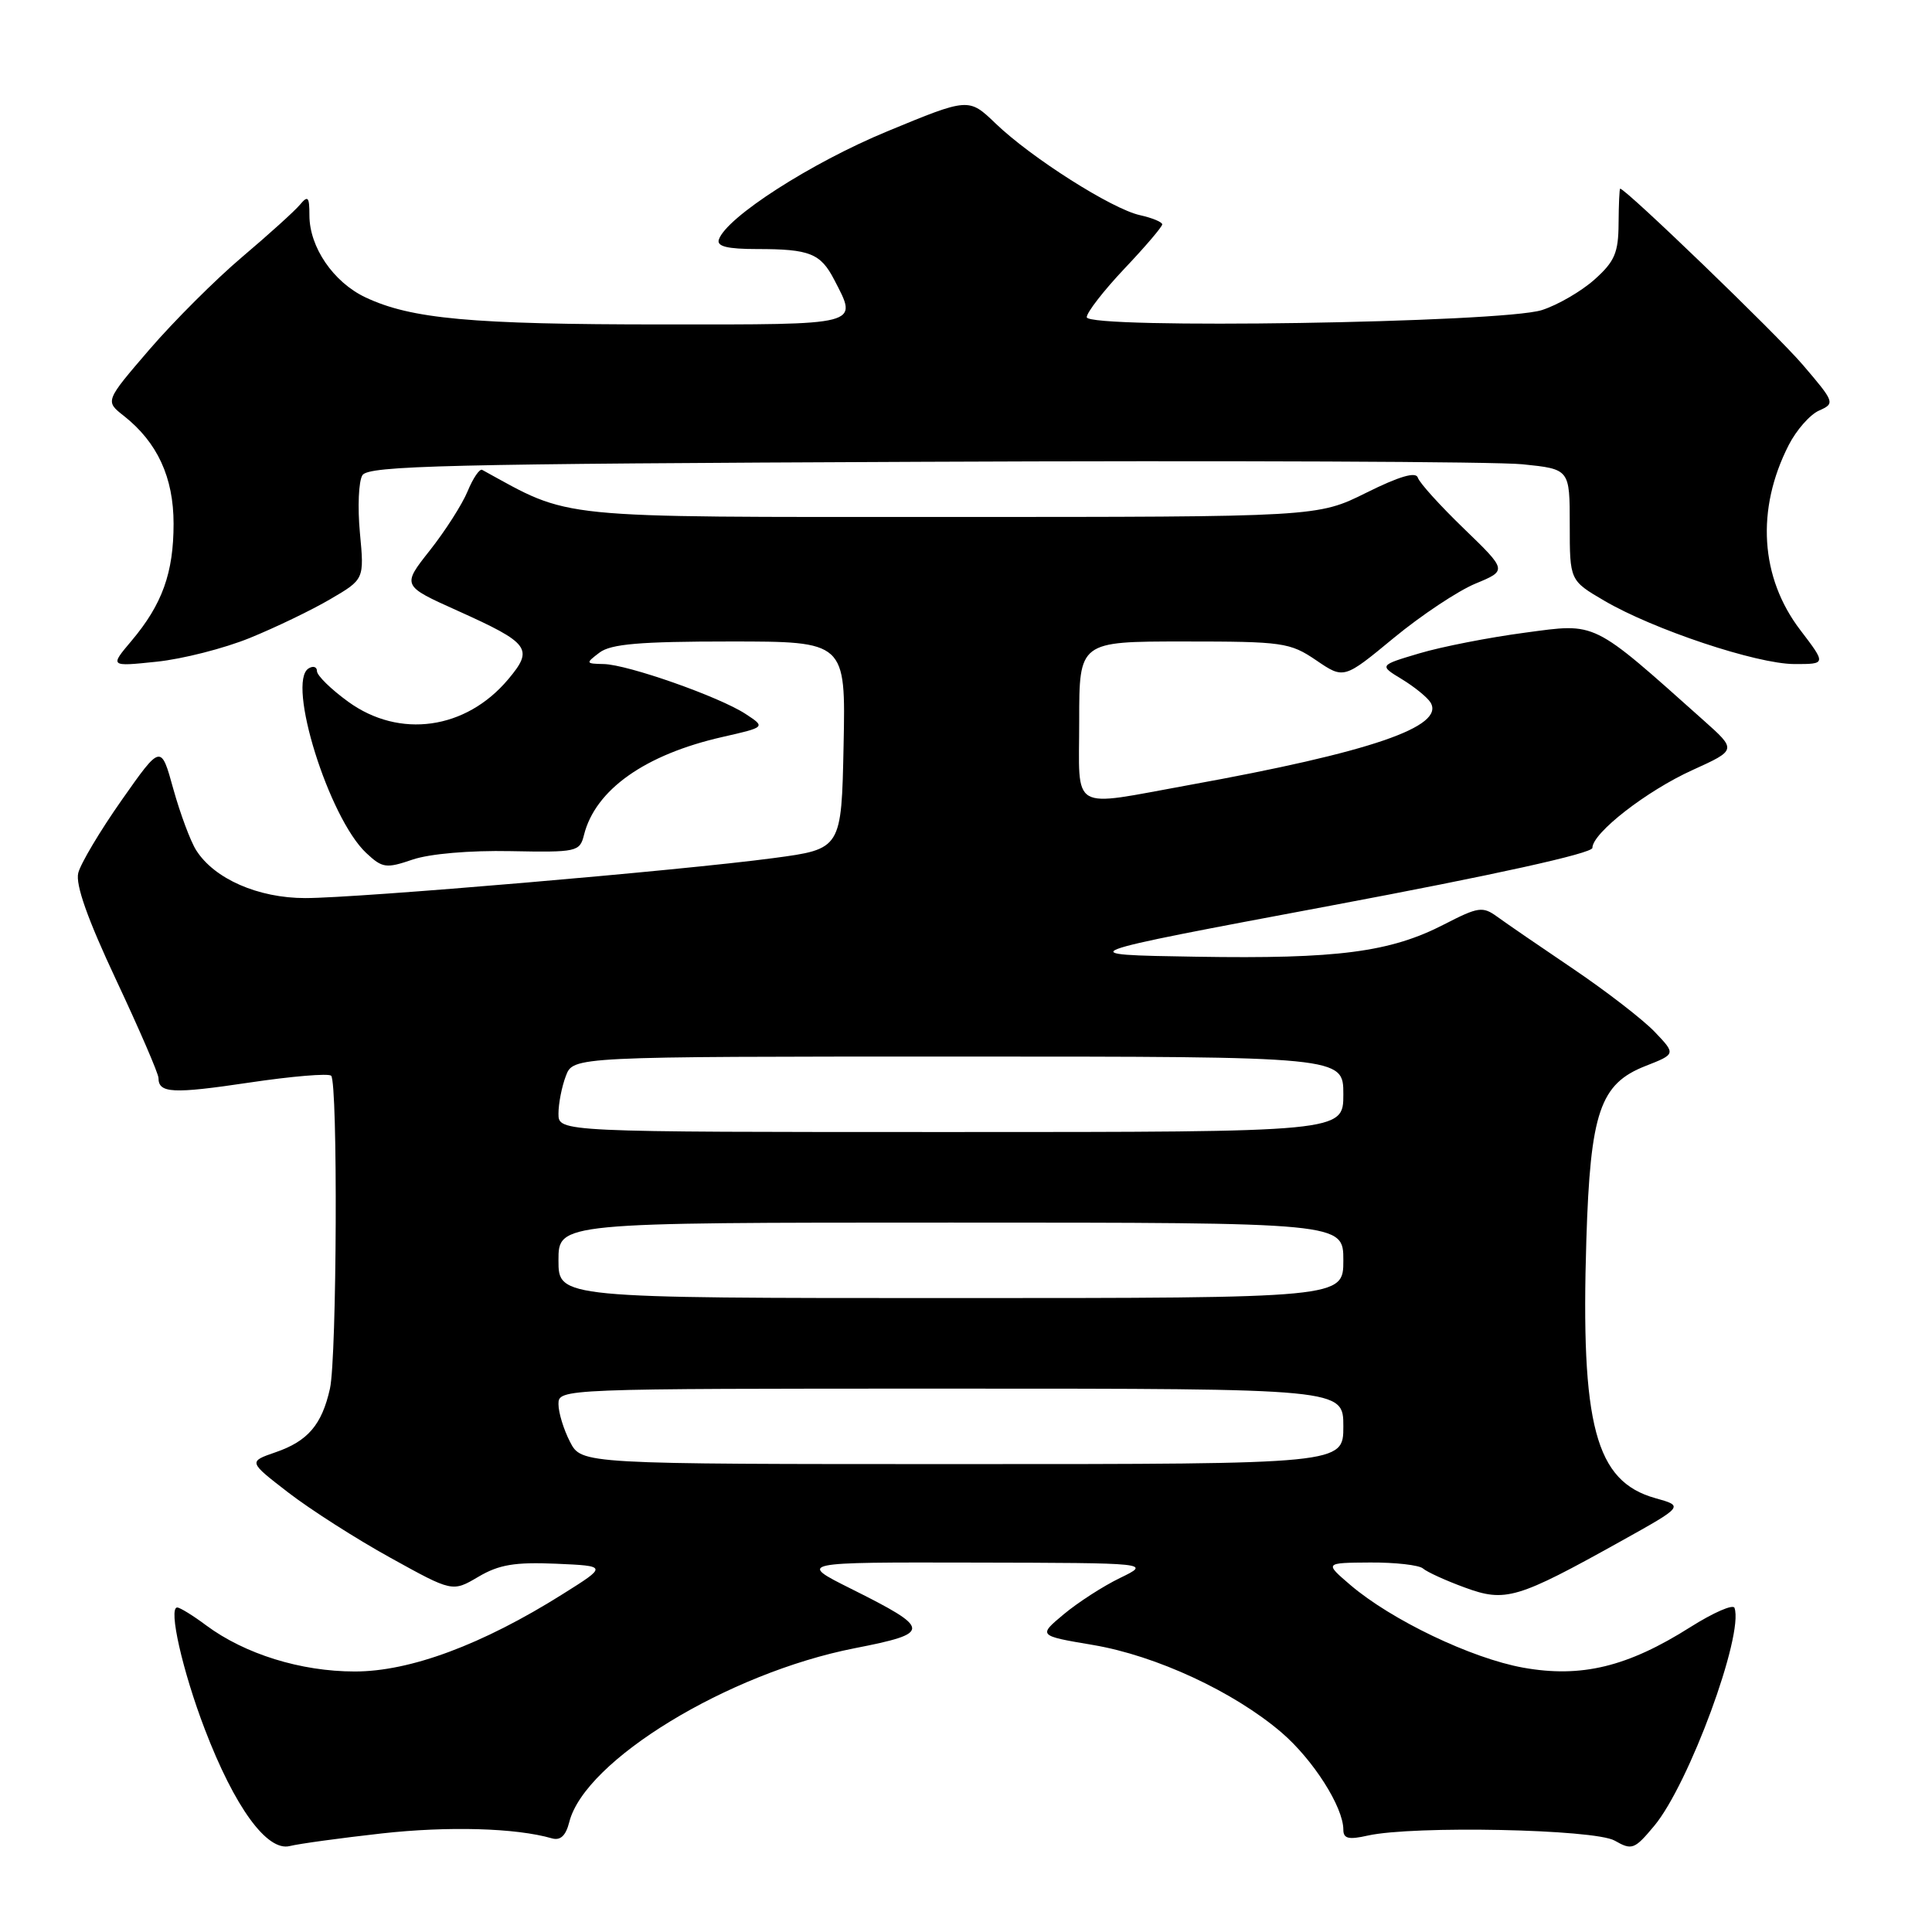 <?xml version="1.0" encoding="UTF-8" standalone="no"?>
<!DOCTYPE svg PUBLIC "-//W3C//DTD SVG 1.1//EN" "http://www.w3.org/Graphics/SVG/1.1/DTD/svg11.dtd" >
<svg xmlns="http://www.w3.org/2000/svg" xmlns:xlink="http://www.w3.org/1999/xlink" version="1.1" viewBox="0 0 256 256">
 <g >
 <path fill="currentColor"
d=" M 50.58 242.94 C 59.40 241.96 68.36 242.21 73.13 243.59 C 74.26 243.91 74.97 243.25 75.43 241.44 C 77.48 233.26 96.47 221.69 113.24 218.40 C 123.50 216.39 123.47 215.87 112.75 210.51 C 105.73 207.00 105.73 207.00 129.12 207.05 C 152.50 207.10 152.50 207.10 148.43 209.08 C 146.19 210.16 142.83 212.33 140.95 213.90 C 137.55 216.74 137.55 216.74 144.84 217.97 C 153.19 219.38 163.49 224.16 169.80 229.56 C 173.99 233.15 178.00 239.44 178.00 242.44 C 178.00 243.63 178.69 243.80 181.25 243.22 C 187.28 241.88 211.27 242.37 213.95 243.89 C 216.24 245.20 216.58 245.07 219.19 241.94 C 223.78 236.45 231.09 216.61 229.83 213.05 C 229.65 212.53 227.03 213.68 224.00 215.59 C 215.66 220.87 209.52 222.36 201.81 220.97 C 194.96 219.73 184.36 214.66 178.92 210.01 C 175.50 207.08 175.50 207.08 181.55 207.04 C 184.88 207.02 188.03 207.38 188.55 207.83 C 189.07 208.29 191.56 209.43 194.08 210.35 C 199.48 212.34 201.02 211.88 214.81 204.20 C 223.12 199.57 223.12 199.57 219.33 198.51 C 211.40 196.29 209.43 188.89 210.20 164.27 C 210.73 147.38 212.01 143.62 218.01 141.26 C 222.06 139.67 222.06 139.67 219.28 136.75 C 217.75 135.14 212.90 131.39 208.50 128.41 C 204.10 125.44 199.55 122.32 198.39 121.47 C 196.46 120.07 195.88 120.16 191.39 122.47 C 184.23 126.17 177.26 127.08 158.49 126.77 C 141.69 126.50 141.69 126.50 176.35 120.00 C 197.95 115.95 211.00 113.07 211.00 112.35 C 211.00 110.38 218.18 104.79 224.28 102.03 C 230.13 99.37 230.13 99.37 225.72 95.44 C 210.83 82.16 211.64 82.55 202.09 83.83 C 197.33 84.46 191.03 85.69 188.08 86.57 C 182.73 88.16 182.73 88.16 185.76 90.00 C 187.42 91.01 189.13 92.40 189.55 93.08 C 191.52 96.28 181.60 99.67 157.56 104.02 C 141.55 106.92 143.00 107.77 143.00 95.50 C 143.00 85.00 143.00 85.00 156.86 85.00 C 169.99 85.00 170.92 85.13 174.40 87.49 C 178.07 89.99 178.07 89.99 184.68 84.53 C 188.32 81.53 193.19 78.29 195.51 77.33 C 199.71 75.59 199.71 75.59 193.98 70.05 C 190.82 67.00 188.07 63.96 187.87 63.29 C 187.62 62.47 185.42 63.11 181.04 65.29 C 174.58 68.50 174.58 68.50 125.54 68.50 C 72.65 68.50 75.88 68.83 63.89 62.26 C 63.55 62.08 62.68 63.35 61.96 65.10 C 61.24 66.84 58.98 70.37 56.95 72.94 C 53.26 77.61 53.26 77.61 60.60 80.91 C 70.22 85.24 70.75 85.96 67.33 90.02 C 61.73 96.68 52.94 97.91 46.15 92.99 C 43.87 91.34 42.00 89.51 42.00 88.93 C 42.00 88.36 41.50 88.19 40.89 88.57 C 37.95 90.38 43.57 108.37 48.52 113.02 C 50.67 115.03 51.15 115.10 54.67 113.90 C 56.93 113.13 62.26 112.67 67.65 112.78 C 76.44 112.95 76.82 112.87 77.38 110.64 C 78.88 104.64 85.47 99.98 95.74 97.65 C 101.46 96.35 101.46 96.35 98.79 94.60 C 95.31 92.32 83.20 88.06 80.00 87.99 C 77.59 87.94 77.57 87.89 79.44 86.47 C 80.95 85.33 84.78 85.00 96.72 85.00 C 112.06 85.00 112.06 85.00 111.78 98.75 C 111.50 112.50 111.50 112.50 102.50 113.70 C 90.20 115.35 47.43 119.00 40.45 119.00 C 34.21 119.00 28.41 116.46 26.00 112.67 C 25.24 111.48 23.88 107.82 22.97 104.56 C 21.33 98.61 21.33 98.61 16.13 106.01 C 13.27 110.08 10.68 114.43 10.37 115.67 C 9.98 117.21 11.61 121.80 15.40 129.87 C 18.48 136.43 21.00 142.27 21.00 142.84 C 21.00 144.87 22.89 144.96 33.02 143.45 C 38.65 142.61 43.53 142.20 43.88 142.54 C 44.78 143.45 44.64 179.86 43.72 184.00 C 42.65 188.79 40.79 190.96 36.52 192.43 C 32.90 193.68 32.90 193.68 38.20 197.77 C 41.12 200.02 47.20 203.91 51.73 206.41 C 59.95 210.96 59.95 210.96 63.39 208.93 C 66.12 207.32 68.22 206.97 73.66 207.20 C 80.50 207.50 80.50 207.50 74.54 211.24 C 63.90 217.93 54.33 221.49 47.00 221.48 C 39.86 221.48 32.44 219.17 27.32 215.37 C 25.57 214.06 23.84 213.00 23.48 213.00 C 22.28 213.00 24.18 221.42 27.14 229.14 C 31.09 239.46 35.39 245.37 38.40 244.61 C 39.65 244.30 45.13 243.55 50.58 242.94 Z  M 33.11 84.53 C 36.50 83.15 41.30 80.84 43.77 79.39 C 48.27 76.76 48.27 76.76 47.69 70.60 C 47.37 67.20 47.52 63.77 48.02 62.97 C 48.80 61.70 59.15 61.46 122.21 61.19 C 162.52 61.01 198.31 61.16 201.75 61.52 C 208.00 62.16 208.00 62.16 208.00 69.54 C 208.00 76.92 208.00 76.92 212.58 79.60 C 219.10 83.42 232.75 87.97 237.74 87.99 C 241.99 88.00 241.99 88.00 238.56 83.50 C 233.23 76.53 232.66 67.50 237.01 58.98 C 238.02 57.00 239.83 54.93 241.04 54.40 C 243.17 53.45 243.12 53.30 238.86 48.32 C 235.38 44.25 215.41 24.99 214.68 25.00 C 214.58 25.00 214.49 27.08 214.47 29.61 C 214.45 33.50 213.95 34.66 211.27 37.05 C 209.53 38.60 206.40 40.42 204.30 41.09 C 198.98 42.78 144.00 43.64 144.00 42.03 C 144.00 41.40 146.25 38.50 149.00 35.59 C 151.75 32.69 154.00 30.05 154.00 29.73 C 154.00 29.42 152.67 28.87 151.05 28.51 C 147.35 27.70 136.65 20.91 131.93 16.37 C 128.36 12.94 128.36 12.94 117.55 17.41 C 107.46 21.58 96.22 28.81 95.25 31.75 C 94.95 32.65 96.38 33.00 100.33 33.00 C 107.29 33.00 108.73 33.57 110.54 37.07 C 113.69 43.17 114.36 43.00 87.75 42.99 C 62.40 42.99 54.46 42.26 48.40 39.39 C 44.17 37.38 41.01 32.75 41.00 28.56 C 41.00 26.07 40.81 25.85 39.75 27.12 C 39.06 27.95 35.62 31.06 32.10 34.04 C 28.58 37.02 23.05 42.54 19.81 46.30 C 13.92 53.15 13.92 53.15 16.39 55.09 C 20.85 58.60 23.00 63.25 23.00 69.40 C 23.00 75.91 21.50 80.08 17.42 84.92 C 14.54 88.33 14.54 88.33 20.75 87.68 C 24.16 87.33 29.73 85.91 33.11 84.53 Z  M 75.53 191.05 C 74.69 189.43 74.00 187.18 74.00 186.05 C 74.00 184.01 74.25 184.00 126.00 184.00 C 178.00 184.00 178.00 184.00 178.00 189.00 C 178.00 194.00 178.00 194.00 127.53 194.00 C 77.05 194.00 77.05 194.00 75.53 191.05 Z  M 74.00 167.00 C 74.00 162.00 74.00 162.00 126.00 162.00 C 178.00 162.00 178.00 162.00 178.00 167.00 C 178.00 172.00 178.00 172.00 126.00 172.00 C 74.00 172.00 74.00 172.00 74.00 167.00 Z  M 74.00 147.57 C 74.00 146.23 74.44 143.98 74.98 142.57 C 75.95 140.00 75.95 140.00 126.98 140.00 C 178.00 140.00 178.00 140.00 178.00 145.00 C 178.00 150.00 178.00 150.00 126.00 150.00 C 74.00 150.00 74.00 150.00 74.00 147.57 Z "/>
</g>
</svg>